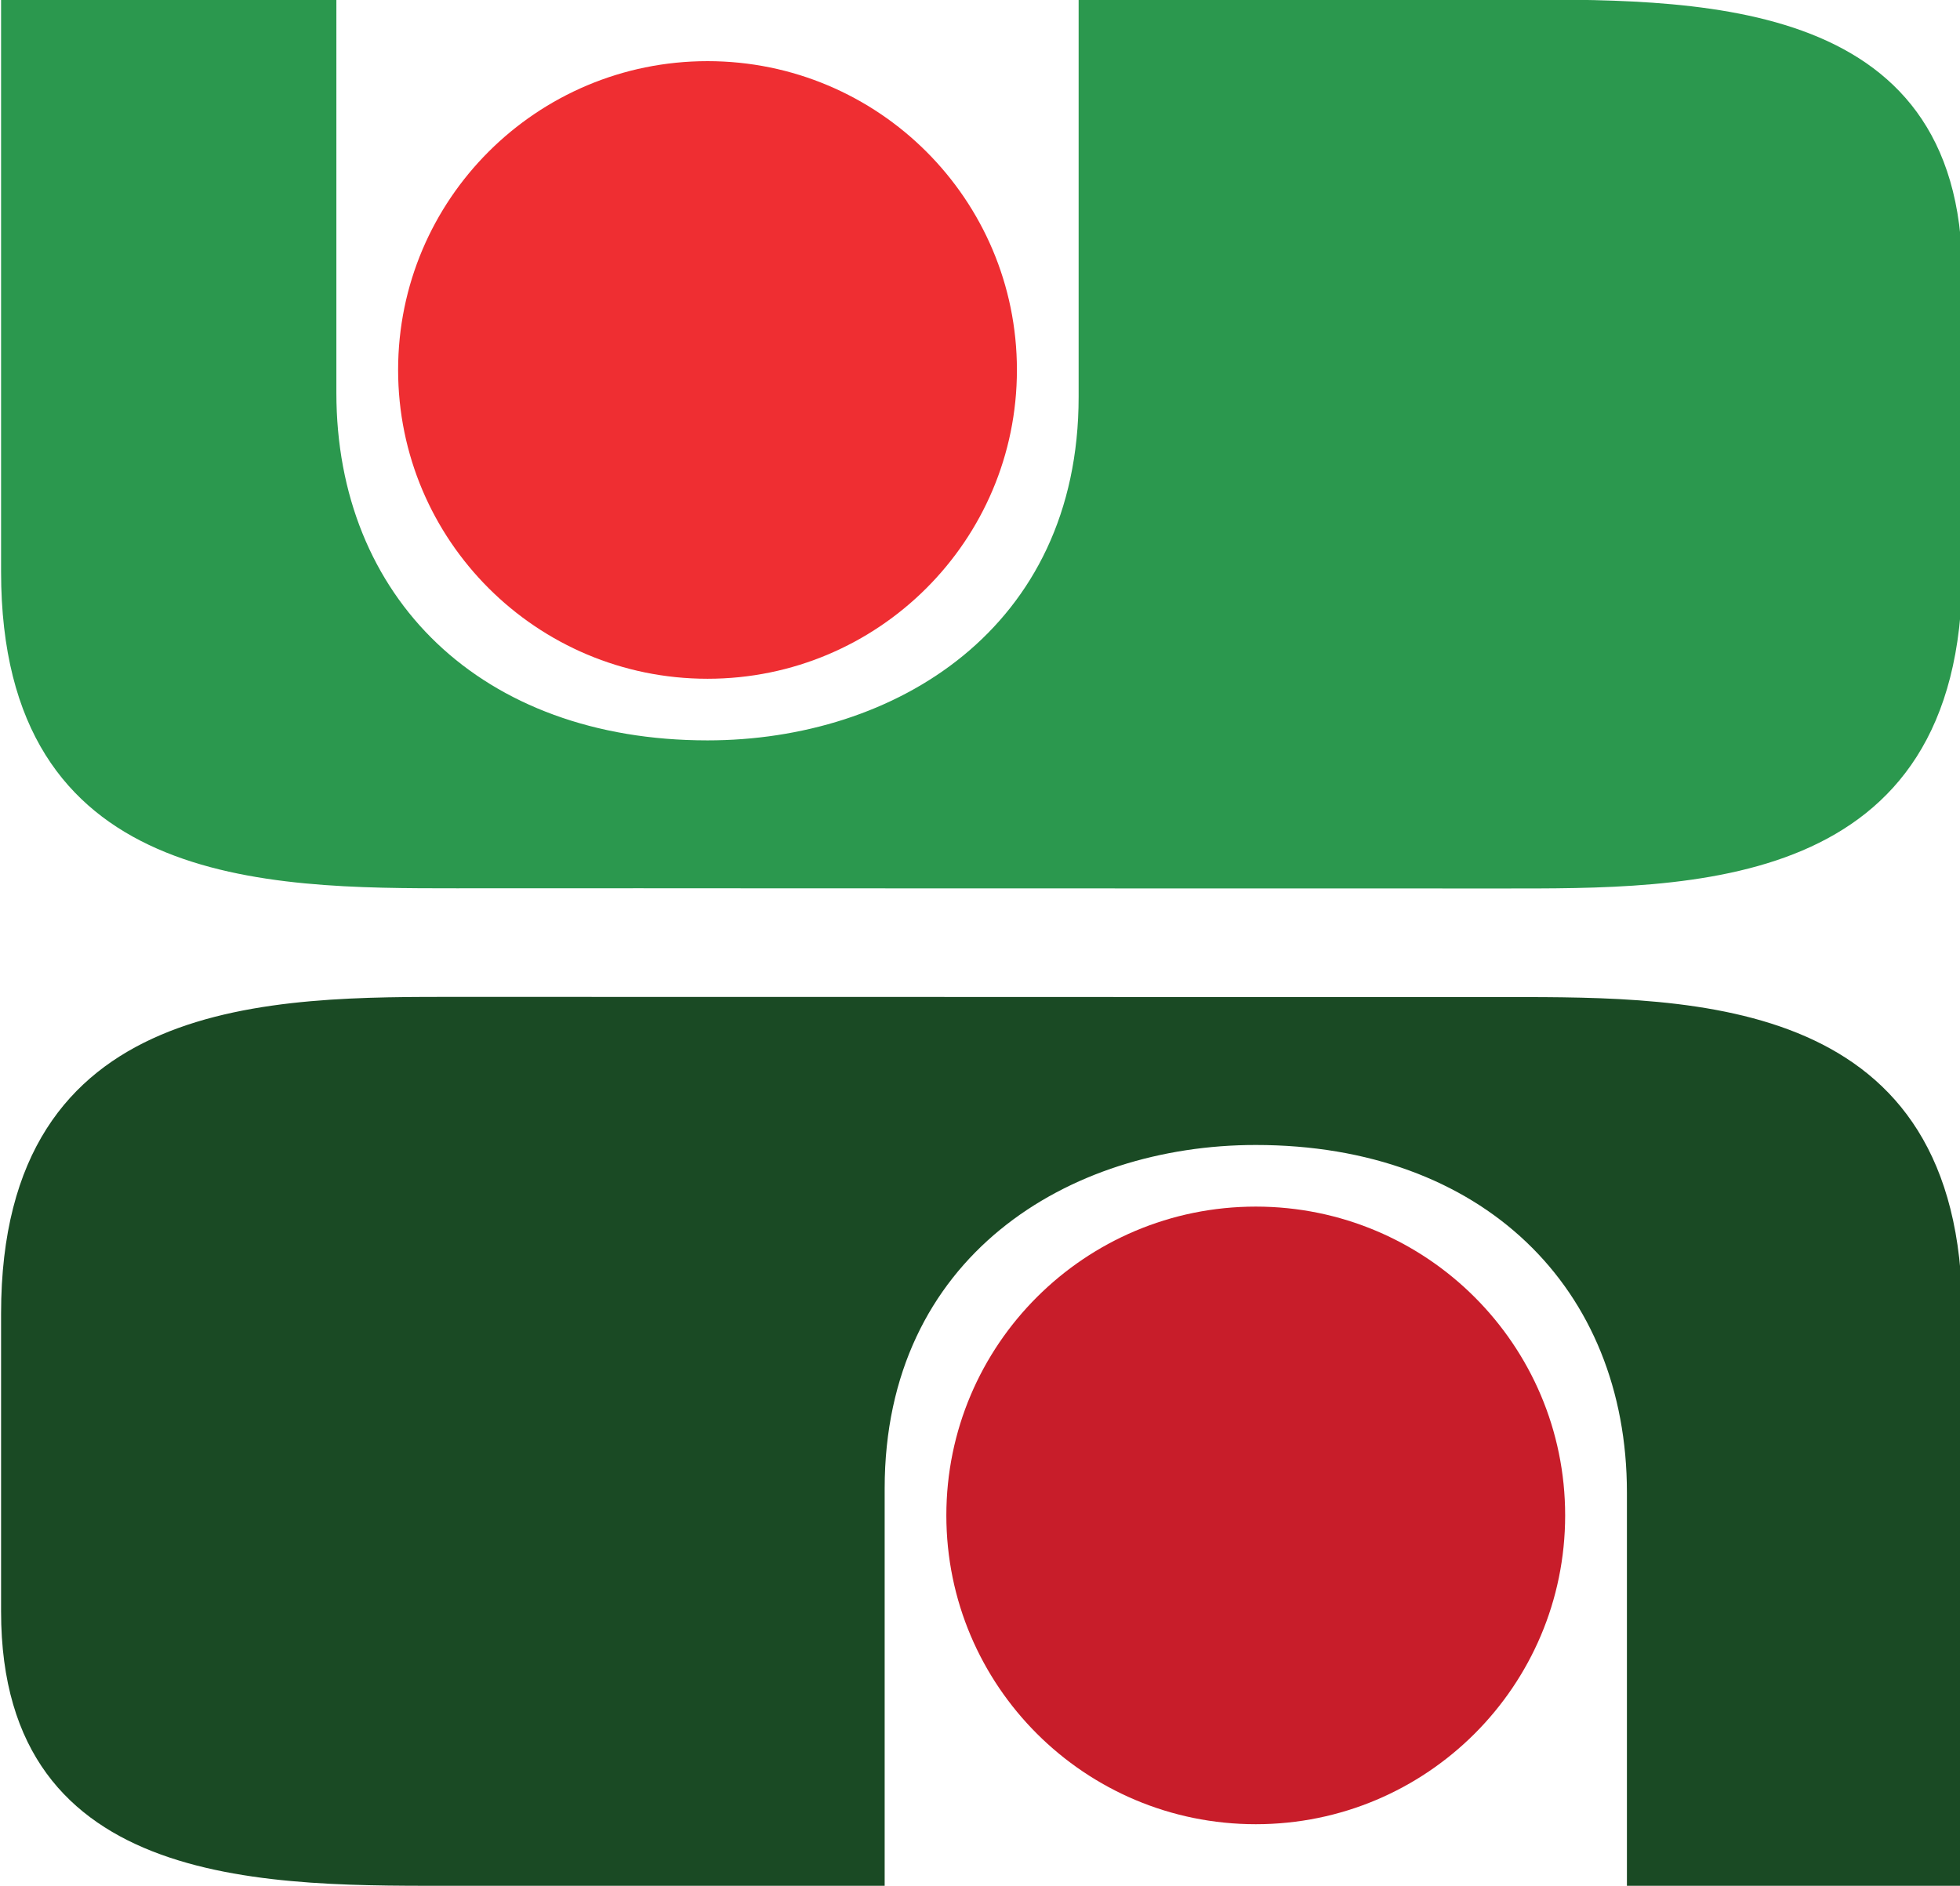 <?xml version="1.0" encoding="UTF-8" standalone="no"?>
<!-- Created with Inkscape (http://www.inkscape.org/) -->

<svg
   xmlns:dc="http://purl.org/dc/elements/1.1/"
   xmlns:cc="http://creativecommons.org/ns#"
   xmlns:rdf="http://www.w3.org/1999/02/22-rdf-syntax-ns#"
   xmlns:svg="http://www.w3.org/2000/svg"
   xmlns="http://www.w3.org/2000/svg"
   xmlns:sodipodi="http://sodipodi.sourceforge.net/DTD/sodipodi-0.dtd"
   xmlns:inkscape="http://www.inkscape.org/namespaces/inkscape"
   version="1.1"
   id="svg202"
   xml:space="preserve"
   width="800"
   height="770"
   viewBox="0 0 800 770"
   sodipodi:docname="logomarca.svg"
   inkscape:version="0.92.4 (5da689c313, 2019-01-14)"><defs
     id="defs206"><clipPath
       clipPathUnits="userSpaceOnUse"
       id="clipPath218"><path
         d="M 0,1984.74 H 2445.828 V 0 H 0 Z"
         id="path216"
         inkscape:connector-curvature="0" /></clipPath></defs><sodipodi:namedview
     pagecolor="#ffffff"
     bordercolor="#666666"
     borderopacity="1"
     objecttolerance="10"
     gridtolerance="10"
     guidetolerance="10"
     inkscape:pageopacity="0"
     inkscape:pageshadow="2"
     inkscape:window-width="1920"
     inkscape:window-height="1017"
     id="namedview204"
     showgrid="false"
     inkscape:zoom="0.50448078"
     inkscape:cx="1279.6326"
     inkscape:cy="660.43716"
     inkscape:window-x="-8"
     inkscape:window-y="-8"
     inkscape:window-maximized="1"
     inkscape:current-layer="g210" /><g
     id="g210"
     inkscape:groupmode="layer"
     inkscape:label="cor_vertical_pdf"
     transform="matrix(1.333,0,0,-1.333,0,770)"><g
       clip-path="url(#clipPath218)"
       id="g214"
       transform="matrix(0.567,0,0,0.566,-396.315,-451.013)"><g
         transform="translate(1097.865,245.41)"
         id="g220" /><g
         transform="translate(931.804,277.062)"
         id="g224" /><g
         transform="translate(454.459,464.508)"
         id="g228" /><g
         transform="translate(2085.506,229.39)"
         id="g232" /><g
         transform="translate(1747.26,379.192)"
         id="g236" /><g
         transform="translate(1544.204,997.483)"
         id="g240"><path
           inkscape:connector-curvature="0"
           id="path242"
           style="fill:#c81d2a;fill-opacity:1;fill-rule:nonzero;stroke:none"
           d="M 0,0 C 0,92.26 -74.798,167.072 -167.071,167.072 -259.35,167.072 -334.177,92.26 -334.177,0 c 0,-92.306 74.827,-167.104 167.106,-167.104 C -74.798,-167.104 0,-92.306 0,0" /></g><g
         transform="translate(1358.477,1277.937)"
         id="g244"><path
           inkscape:connector-curvature="0"
           id="path246"
           style="fill:#1a4a24;fill-opacity:1;fill-rule:nonzero;stroke:none"
           d="m 0,0 c 0,0 -182.642,0.089 -409.959,0.089 -101.764,0 -248.968,2.349 -248.968,-171.362 v -161.2 c 0,-152.798 147.204,-148.392 248.968,-148.392 h 47.877 180.322 v 214.949 c 0,125.571 99.426,185.875 200.415,185.875 122.366,0 200.428,-77.398 200.428,-188.046 v -212.778 h 181.07 v 309.592 C 400.153,0.089 257.005,0 154.166,0 152.697,0 56.692,-0.029 55.224,-0.029 Z" /></g><g
         transform="translate(1099.702,1336.773)"
         id="g248"><path
           inkscape:connector-curvature="0"
           id="path250"
           style="fill:#2b984e;fill-opacity:1;fill-rule:nonzero;stroke:none"
           d="m 0,0 c 0,0 182.644,-0.089 409.961,-0.089 101.765,0 248.968,-2.35 248.968,171.363 v 161.2 c 0,152.8 -147.203,148.392 -248.968,148.392 H 362.086 181.763 V 265.915 c 0,-125.57 -99.431,-185.874 -200.415,-185.874 -122.369,0 -200.428,77.398 -200.428,188.046 V 480.866 H -400.152 V 171.274 C -400.152,-0.089 -257.002,0 -154.165,0 c 1.468,0 97.474,0.029 98.943,0.029 z" /></g><g
         transform="translate(913.96,1617.257)"
         id="g252"><path
           inkscape:connector-curvature="0"
           id="path254"
           style="fill:#ef2e32;fill-opacity:1;fill-rule:nonzero;stroke:none"
           d="m 0,0 c 0,-92.261 74.813,-167.104 167.103,-167.104 92.275,0 167.073,74.843 167.073,167.104 0,92.289 -74.798,167.074 -167.073,167.074 C 74.813,167.074 0,92.289 0,0" /></g></g></g></svg>